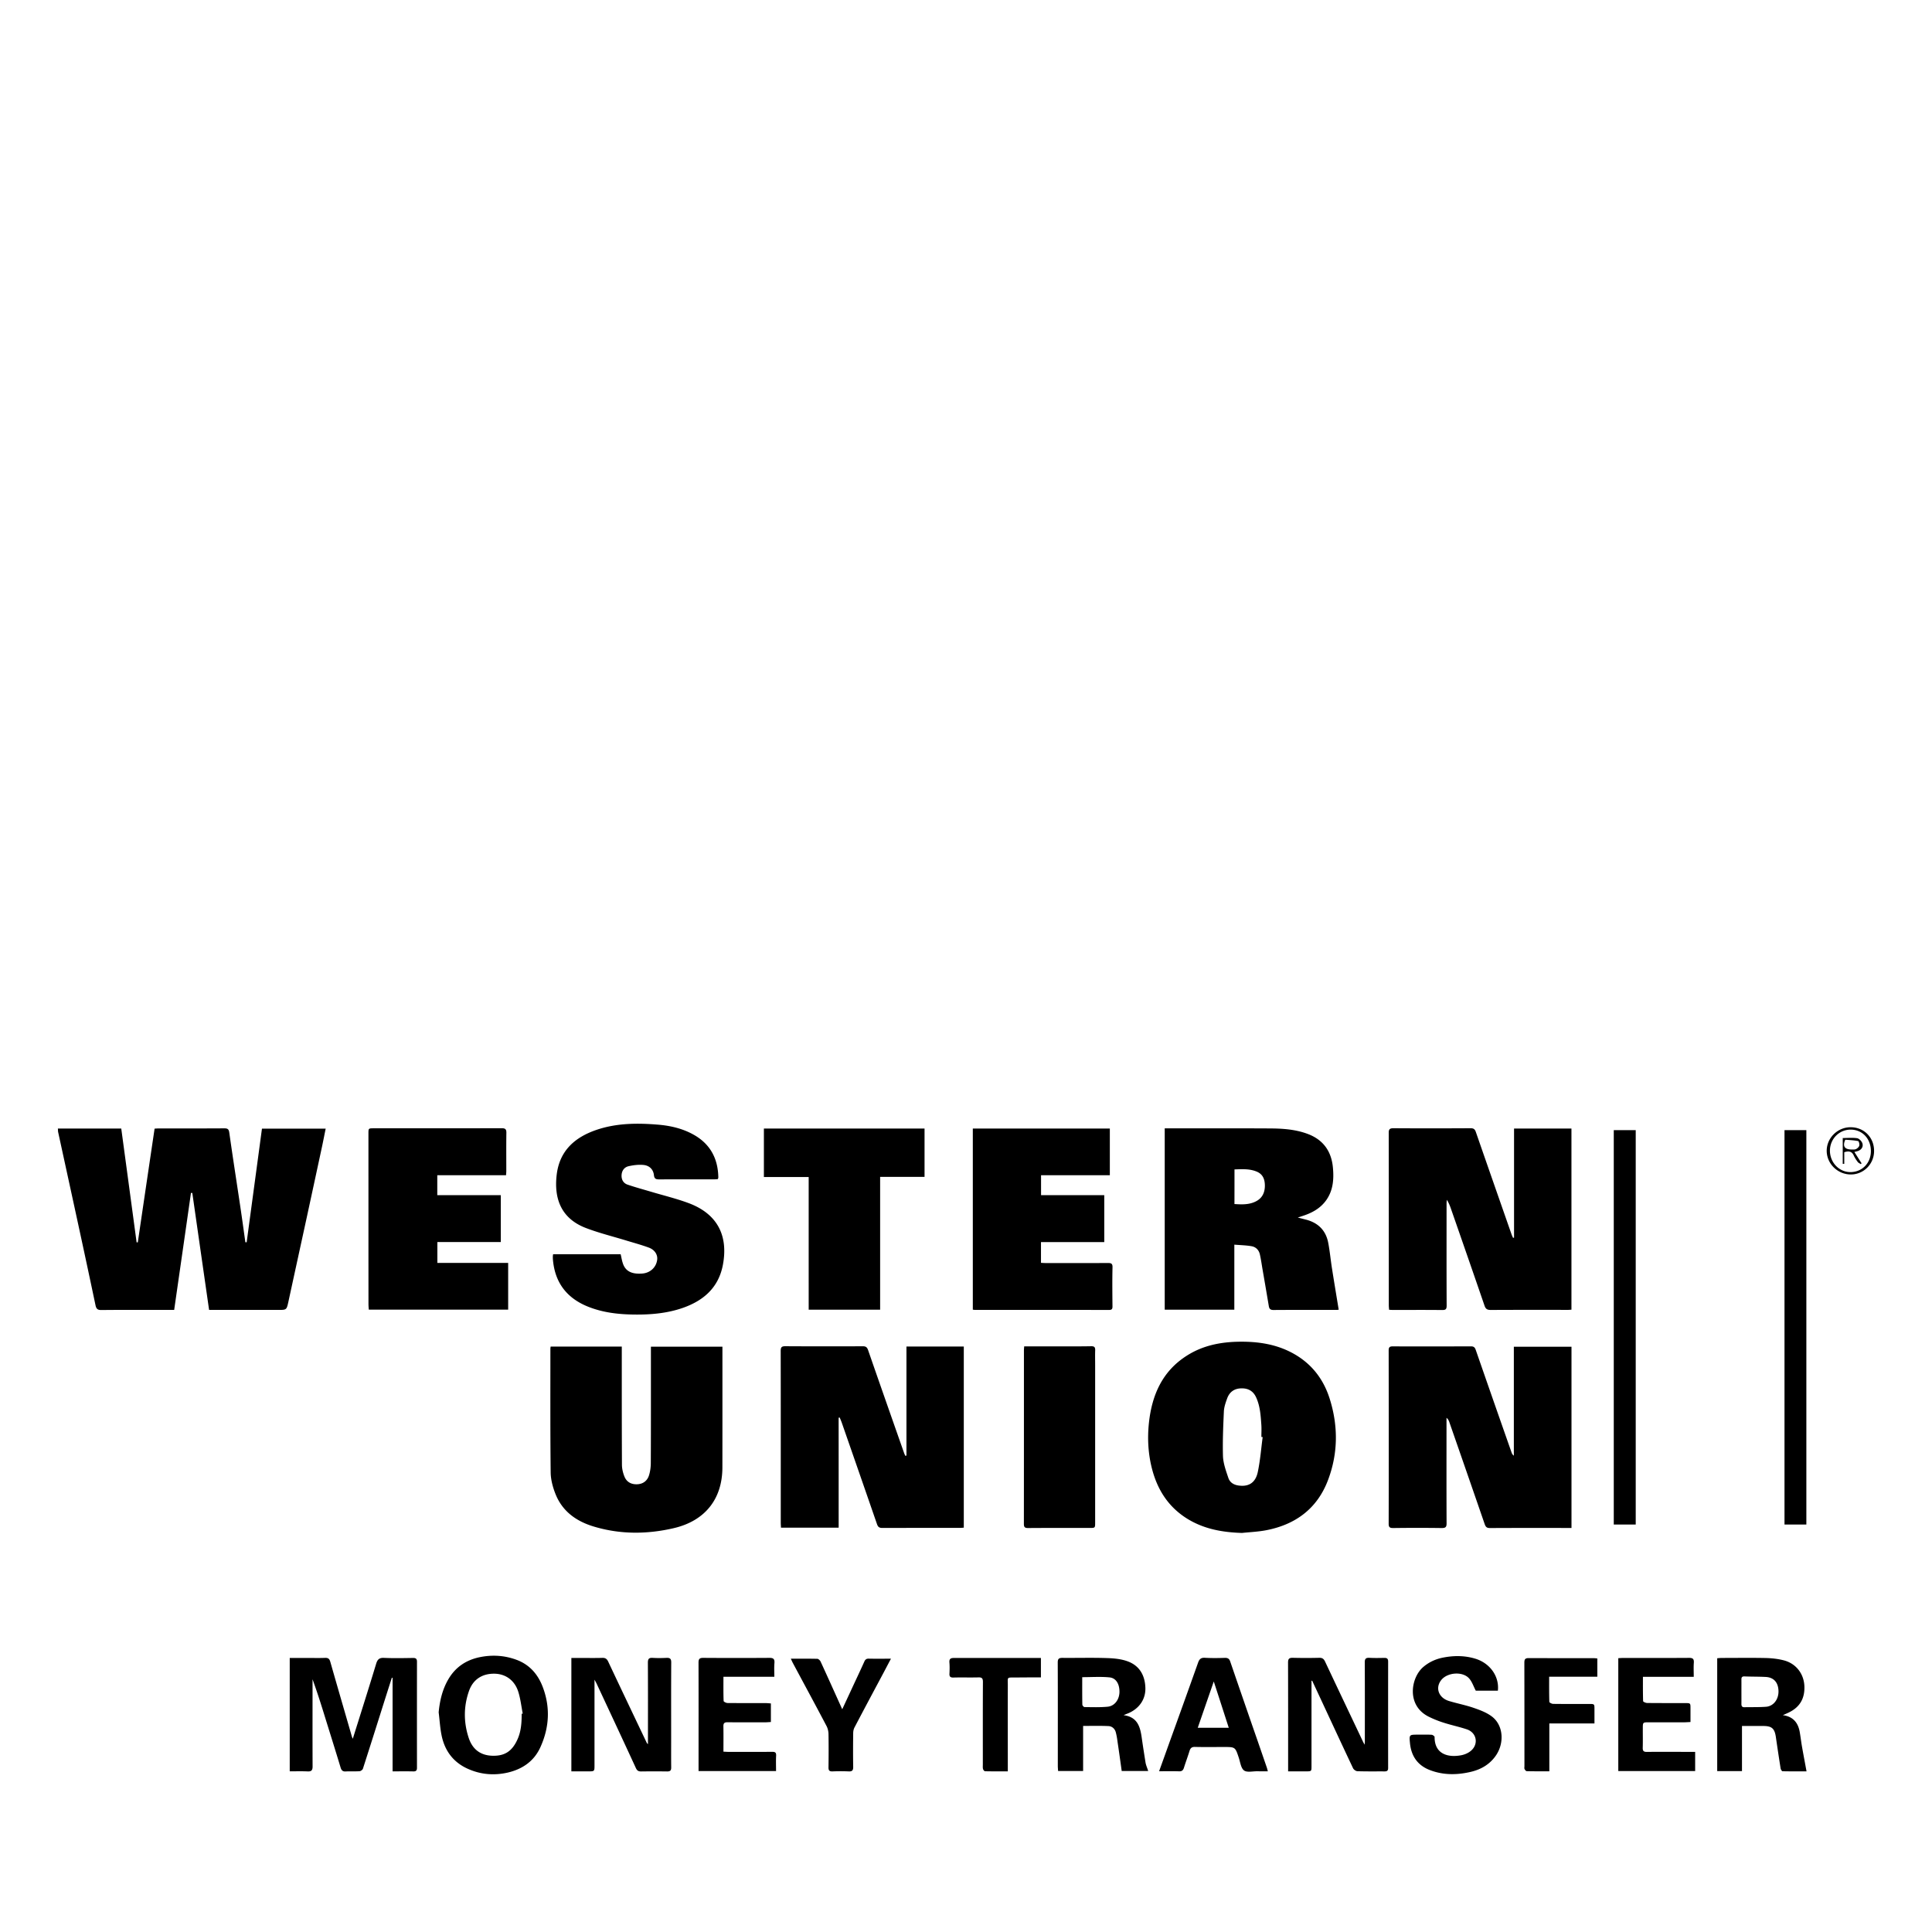<svg width="64" height="64" viewBox="0 0 1024 1024" xmlns="http://www.w3.org/2000/svg"><path d="M665.135 918.587a11881.263 11881.263 0 0 1-13.095-37.952c-.486-1.455-1.275-1.967-2.808-1.928-3.542.12-7.078.158-10.615-.038-2.163-.137-2.991.789-3.644 2.675a7941.516 7941.516 0 0 1-15.232 42.432c-1.728 4.856-3.465 9.673-5.393 15.023 3.836 0 7.215-.081 10.598.038 1.51.043 2.146-.55 2.577-1.925.947-3.029 2.082-6.016 2.986-9.002.473-1.416 1.199-2.043 2.812-2.01 5.115.137 10.245.043 15.377.043 6.038 0 5.999 0 7.928 5.82.746 2.321 1.101 5.385 2.731 6.605 1.574 1.178 4.582.414 6.942.435 1.813.038 3.618.022 5.683.022-.256-.981-.375-1.476-.529-1.95-2.091-6.058-4.173-12.151-6.319-18.287zm-30.298-2.832c2.786-8.081 5.543-16.047 8.49-24.538 2.739 8.414 5.312 16.38 7.944 24.538h-16.435zm-6.429-111.347c9.083 5.918 19.23 7.761 29.866 8.081 4.207-.435 8.49-.627 12.621-1.395 15.693-2.969 27.277-11.464 32.994-26.663 5.389-14.276 5.423-28.889.768-43.409-3.678-11.379-10.914-19.818-21.785-24.973-7.356-3.473-15.181-4.766-23.258-4.911-10.855-.179-21.299 1.455-30.596 7.407-12.979 8.243-18.462 20.847-20.058 35.541-.883 8.307-.431 16.567 1.689 24.657 2.816 10.68 8.337 19.507 17.758 25.664zm20.27-56.346c.115-2.373.981-4.787 1.809-7.057 1.259-3.286 3.755-5.035 7.274-5.141 3.657-.137 6.413 1.31 7.983 4.71 2.142 4.621 2.441 9.583 2.79 14.541.158 2.155.021 4.335.021 6.506.239.017.448.042.687.06-.827 6.183-1.297 12.429-2.594 18.543-1.144 5.445-4.539 7.667-9.399 7.215-2.812-.197-5.244-1.357-6.174-4.049-1.255-3.738-2.671-7.591-2.867-11.405-.239-7.958.115-15.949.47-23.923zm87.062 132.573c-.017 18.837-.017 37.675 0 56.469 0 1.336-.546 1.771-1.788 1.771-4.838-.022-9.655.06-14.49-.098-.823-.022-2.005-.866-2.338-1.634-5.547-11.716-10.991-23.475-16.461-35.213-1.723-3.716-3.461-7.411-5.188-11.127-.12.017-.235.017-.354.06v45.188c0 2.786 0 2.786-2.889 2.808h-9.502v-2.437c0-18.385.021-36.749-.038-55.155 0-1.967.47-2.637 2.518-2.594 4.638.115 9.357.115 14.038 0 1.617-.043 2.398.572 3.072 2.005 6.682 14.2 13.423 28.356 20.13 42.513.201.435.435.789.845 1.536.064-.909.098-1.378.098-1.89 0-13.922.043-27.84-.038-41.762 0-1.945.61-2.479 2.479-2.398 2.671.158 5.346.081 7.979.038 1.459-.009 1.928.567 1.928 1.92zm248.576-277.358c-2.513-.363-5.129-.098-7.629-.098v13.675c.239 0 .512.017.807.017v-6.183c2.518-.785 4.071-.384 5.034 1.754.572 1.229 1.318 2.398 2.142 3.46.375.482 1.067.747 1.613 1.109.12-.136.256-.303.38-.443-1.241-1.976-2.5-3.942-3.802-5.999.947-.264 1.689-.384 2.321-.687 1.77-.824 2.479-2.458 1.851-4.088-.418-1.041-1.694-2.351-2.718-2.517zm-.662 5.781c-.827.346-1.851.179-2.125.205-3.737 0-4.8-1.532-3.776-4.514.077-.264.29-.691.414-.67 2.223.166 4.501.286 6.664.709.435.081.827 1.694.627 2.44-.197.717-1.063 1.506-1.805 1.83zM764.177 809.89a961.3 961.3 0 0 0-25.754 0c-1.732 0-2.398-.354-2.398-2.24.077-30.613.038-61.257 0-91.904 0-1.558.435-2.15 2.104-2.134 13.862.038 27.682.038 41.51-.017 1.549 0 2.104.61 2.556 1.937a14837.47 14837.47 0 0 0 18.991 54.374c.201.589.512 1.152 1.182 1.63v-57.737h30.553v96.051h-2.082c-13.743 0-27.413-.038-41.139.043-1.57 0-2.197-.474-2.752-1.984a18347.378 18347.378 0 0 0-18.875-54.447c-.273-.679-.61-1.365-1.395-2.001v3.111c0 17.609-.043 35.187.038 52.804.017 2.022-.572 2.513-2.538 2.513zm216.525-212.433c-6.878.089-12.561 5.781-12.51 12.587.064 6.853 5.905 12.505 12.903 12.446 6.801-.06 12.25-5.632 12.207-12.527-.013-7.207-5.444-12.582-12.6-12.505zm.12 23.783c-5.995.038-10.918-5.056-10.918-11.358 0-6.242 4.958-11.217 11.072-11.158 6.174.06 10.658 4.894 10.637 11.422-.017 6.302-4.616 11.055-10.79 11.094zM790.72 909.777c6.212 4.685 6.806 14.396 1.77 21.201-3.341 4.539-7.944 7.019-13.274 8.217-7.254 1.656-14.451 1.656-21.448-1.058-6.49-2.517-9.835-7.518-10.462-14.336-.431-4.403-.316-4.403 4.13-4.403 2.479 0 4.919-.077 7.356.06.534.022 1.574.768 1.574 1.182-.043 9.199 7.274 11.008 14.195 9.656 1.689-.333 3.499-1.084 4.817-2.146 4.463-3.495 3.426-9.75-1.903-11.558-4.091-1.378-8.337-2.24-12.446-3.579-2.654-.827-5.29-1.907-7.808-3.149-11.955-5.974-9.438-20.642-2.91-26.287 2.867-2.457 6.135-4.027 9.77-4.86 6.054-1.297 12.13-1.374 18.107.495 7.629 2.432 12.544 9.374 11.716 16.87h-11.716c-1.237-2.342-1.984-4.779-3.52-6.473-3.495-3.934-11.716-3.226-14.882.981-3.183 4.168-1.199 9.395 4.327 11.012 4.327 1.297 8.807 2.159 13.061 3.635 3.37 1.161 6.793 2.454 9.544 4.539zm-185.617 10.97c-.819-5.619-2.274-10.735-9.596-11.673 1.225-.495 1.928-.789 2.637-1.063 5.777-2.522 9.178-7.514 8.926-13.568-.239-6.409-3.047-11.524-9.241-13.846-3.341-1.255-7.138-1.651-10.756-1.767-8-.295-16.025-.043-24.009-.12-1.924 0-2.437.576-2.437 2.479.081 18.363.038 36.749.038 55.155.043.747.081 1.514.158 2.321h13.253v-23.889c4.621 0 9.003-.12 13.414.081 1.924.077 3.461 1.413 3.951 3.461.414 1.613.67 3.226.883 4.877.768 5.111 1.476 10.223 2.206 15.475h14.038c-.508-1.651-1.16-3.008-1.417-4.505-.704-4.45-1.413-8.913-2.048-13.418zm-17.988-16.158c-4.071.392-8.201.239-12.313.197-.414 0-1.139-.866-1.139-1.301-.094-4.834-.059-9.634-.059-14.55 5.052 0 9.831-.354 14.506.12 3.52.371 5.308 3.639 5.231 7.842-.111 3.955-2.547 7.317-6.225 7.693zm366.788 13.449c-.845-4.842-3.388-8.222-8.986-8.969 1.101-.435 1.728-.751 2.338-1.024 7.181-3.106 9.199-8.295 9.126-13.841-.081-6.801-4.266-12.365-10.679-14.118-3.144-.845-6.524-1.221-9.831-1.301-7.706-.158-15.411-.038-23.104-.038-.845 0-1.673.081-2.611.158v59.815h13.133v-23.911h11.247c4.561 0 6.038 1.318 6.703 5.82.807 5.521 1.634 11.089 2.518 16.615.081.593.649 1.531 1.019 1.553 4.386.098 8.751.06 12.723.06-.823-4.539-1.655-8.827-2.398-13.073-.457-2.594-.746-5.188-1.199-7.744zm-17.878-13.415c-3.793.277-7.629.158-11.443.239-1.259.043-1.613-.627-1.591-1.771.021-2.12 0-4.288 0-6.49 0-2.125.021-4.33 0-6.451-.021-1.221.414-1.656 1.655-1.613 3.673.158 7.351.081 11.025.273 4.365.158 6.809 2.795 6.963 7.356.158 4.45-2.598 8.162-6.609 8.457zm-40.055 23.911h2.5v10.171h-40.742v-59.836c.909-.038 1.732-.115 2.56-.115 11.601 0 23.219.038 34.821-.043 2.104-.038 2.812.512 2.654 2.637-.175 2.36-.038 4.736-.038 7.39h-26.936c0 4.446-.043 8.653.098 12.898 0 .354 1.395.981 2.142.981 6.682.081 13.41.038 20.091.06 2.875 0 2.875 0 2.875 2.808v7.219c-1.259.06-2.24.137-3.247.154h-18.821c-3.2 0-3.2-.017-3.2 3.324-.021 3.384.059 6.784-.038 10.146-.043 1.63.409 2.24 2.181 2.223 7.667-.098 15.399-.017 23.1-.017zm-29-120.491h-11.639V598.994h11.639v209.049zm-22.255 70.822c.593 0 1.139.081 1.903.158v9.677h-25.54c0 4.599-.038 8.969.098 13.312.021.414 1.318 1.079 2.061 1.079 6.332.081 12.663.043 19.013.043 2.85 0 2.85 0 2.85 2.85v7.471h-23.923v25.365c-4.229 0-8.12.038-12.015-.064-.389 0-.9-.704-1.139-1.173-.175-.44-.038-.986-.038-1.531 0-18.214 0-36.454-.043-54.703 0-1.613.239-2.517 2.163-2.517 11.529.034 23.066.034 34.611.034zm-384.107.26c3.725.081 7.433.017 11.618.017-1.817 3.422-3.401 6.49-5.031 9.514-4.779 8.952-9.566 17.894-14.276 26.901-.478.866-.709 2.043-.709 3.046-.077 5.978-.098 11.976 0 17.954.017 1.809-.58 2.398-2.36 2.321-2.872-.12-5.769-.12-8.649 0-1.656.038-2.095-.555-2.078-2.125.081-5.901.103-11.836 0-17.736-.038-1.455-.401-3.003-1.088-4.284-5.897-11.209-11.934-22.336-17.911-33.506-.307-.593-.534-1.161-.973-2.087 4.975 0 9.506-.038 14.038.064.601.017 1.425.824 1.733 1.433 3.648 7.923 7.207 15.846 10.795 23.791.179.397.354.789.683 1.514 1.728-3.721 3.341-7.181 4.954-10.658 2.231-4.822 4.531-9.656 6.707-14.49.529-1.259 1.178-1.736 2.547-1.673zm-31.992-255.27h-23.74v-25.69h85.15v25.591h-23.539v70.409h-37.866c-.005-23.356-.005-46.737-.005-70.31zm-233.318 67.226c-.017-30.076-.017-60.139-.017-90.223 0-2.829 0-2.829 2.833-2.829 22.592 0 45.162.017 67.737-.051 1.848 0 2.555.435 2.538 2.377-.098 6.784-.038 13.551-.038 20.361 0 .64-.081 1.267-.128 2.171h-36.454v10.568h33.664V658.3h-33.621v11.059h37.525v24.768h-73.869c-.089-1.054-.171-2.031-.171-3.046zm-32.384-47.331c-3.345 15.377-6.707 30.767-10.048 46.149-.964 4.386-.964 4.386-5.389 4.386h-36.655c-2.978-20.714-5.939-41.348-8.896-61.994h-.713c-2.936 20.621-5.918 41.241-8.896 61.994h-7.07c-10.509 0-21.039-.059-31.565.056-2.074.021-2.675-.743-3.059-2.535a6368.435 6368.435 0 0 0-8.197-38.392c-3.844-17.784-7.731-35.558-11.593-53.317-.128-.571-.09-1.13-.149-1.954h33.583c2.722 20.135 5.436 40.231 8.141 60.327h.635c2.939-20.037 5.897-40.056 8.896-60.267.79-.038 1.553-.119 2.321-.119 11.554 0 23.074.038 34.629-.038 1.8 0 2.381.443 2.645 2.313 1.869 13.197 3.921 26.338 5.879 39.483.926 6.203 1.77 12.382 2.637 18.573.226 0 .444.017.687.038 2.692-20.053 5.418-40.111 8.111-60.245h33.77c-.649 3.187-1.246 6.281-1.894 9.34-2.59 12.019-5.189 24.102-7.813 36.202zm415.45 69.781c1.613-.017 2.146.482 2.107 2.095-.098 2.654-.021 5.342-.021 7.995v83.281c0 2.944 0 2.944-2.952 2.944-10.893 0-21.782-.038-32.631.043-1.813 0-2.189-.593-2.189-2.24.025-30.635.025-61.257.025-91.904 0-.618.081-1.25.133-2.133h16.909c6.195-.017 12.412.038 18.62-.081zm157.73-21.721c0-30.439 0-60.868-.038-91.286-.038-1.958.512-2.534 2.518-2.534 13.645.094 27.273.077 40.9 0 1.613 0 2.261.559 2.752 1.984 6.277 18.082 12.587 36.122 18.897 54.183.217.644.534 1.28.823 1.916.179-.022.418-.06.534-.077v-57.831h30.422v95.987c-.576.038-1.16.111-1.677.111-13.726 0-27.409-.034-41.096.042-1.809 0-2.675-.461-3.285-2.231-5.875-17.135-11.832-34.249-17.792-51.366-.554-1.6-1.178-3.196-2.206-4.787-.038.635-.136 1.284-.136 1.954 0 18.022-.038 36.057.043 54.08 0 1.967-.495 2.406-2.419 2.389-8.691-.094-17.267-.038-25.976-.038-.61 0-1.237-.043-2.104-.094-.077-.87-.158-1.66-.158-2.402zM221.005 880.832c-.017 18.683-.017 37.363 0 56.038.022 1.498-.461 2.065-2.014 2.01-3.579-.081-7.168-.022-10.914-.022v-49.549c-.119-.017-.264-.06-.384-.081-1.31 4.091-2.615 8.162-3.921 12.293-3.785 11.993-7.569 23.966-11.434 35.985-.209.567-1.169 1.238-1.797 1.276-2.458.158-4.906 0-7.347.12-1.476.094-2.172-.534-2.624-1.928-2.632-8.709-5.329-17.284-8.03-25.971-2.15-7.006-4.347-13.961-6.882-20.945v1.788c0 14.793-.038 29.615.022 44.382.017 2.099-.67 2.769-2.692 2.654-3.089-.137-6.186-.043-9.425-.043v-60.087h9.72c3.021 0 6.067.081 9.083-.043 1.634-.038 2.253.534 2.696 2.065 3.785 13.269 7.659 26.526 11.482 39.778.06.192.158.392.444 1.019 4.228-13.487 8.397-26.582 12.377-39.736.687-2.223 1.591-3.247 4.147-3.127 5.115.239 10.236.12 15.369.043 1.605-.043 2.146.512 2.125 2.082zm295.641-186.568c-.286 0-.551-.056-1.033-.111v-96.005h72.623v24.742h-36.455v10.569h33.502v24.887h-33.54v10.978c.785.038 1.532.115 2.321.115 11.089 0 22.2.042 33.271-.022 1.723 0 2.36.405 2.317 2.253-.158 6.929-.081 13.849-.017 20.762.017 1.425-.418 1.869-1.869 1.869-23.638-.038-47.39-.038-71.121-.038zm440.76 113.779h-11.584V598.994h11.584v209.049zM654.225 659.695c3.183.261 6.131.315 9.003.806 2.398.375 4.01 2.006 4.539 4.403.572 2.518.926 5.073 1.357 7.629a3173.57 3173.57 0 0 1 3.379 19.755c.239 1.412.827 2.035 2.437 2.035 11.013-.081 22.067-.038 33.092-.038.615 0 1.241-.081 1.514-.098-1.216-7.433-2.437-14.72-3.58-22.003-.708-4.476-1.122-9.002-1.967-13.435-1.259-6.678-5.462-10.748-12.032-12.377-1.216-.303-2.36-.61-4.109-1.049 1.16-.384 1.677-.542 2.184-.721 5.111-1.609 9.711-3.99 12.933-8.542 3.622-5.154 4.053-11.046 3.52-16.986-.726-8.704-5.014-14.963-13.466-18.099-6.451-2.398-13.176-2.841-19.938-2.88-17.856-.094-35.665-.038-53.44-.038h-2.321v96.103h36.889c.005-11.422.005-22.72.005-34.462zm.081-39.88c4.066-.15 8.059-.423 11.874 1.207 3.303 1.425 4.245 4.228 4.229 7.569-.064 3.699-1.481 6.558-4.898 8.231-3.495 1.728-7.232 1.613-11.226 1.344.021-6.169.021-12.138.021-18.351zm-361.255 47.731c-.038-.503-.038-1.002-.038-1.506 0-.367.06-.708.137-1.25h35.818c.384 1.651.627 3.205 1.11 4.672 1.344 4.262 4.689 5.999 10.411 5.534 4.079-.346 7.224-3.174 7.803-7.13.423-2.735-1.186-5.435-4.442-6.626-3.767-1.387-7.659-2.445-11.524-3.618-7.288-2.24-14.716-4.053-21.807-6.762-12.663-4.86-16.952-14.942-15.501-27.913 1.433-12.988 9.622-20.233 21.385-24.183 10.389-3.461 21.086-3.579 31.851-2.714 6.805.521 13.393 1.993 19.387 5.359 8.721 4.885 12.83 12.527 13.073 22.345 0 .217 0 .422-.038.648-.026.12-.106.235-.264.563-.61.038-1.305.115-2.018.115-9.647 0-19.306-.022-28.971.017-1.673 0-2.599-.213-2.825-2.214-.315-3.017-2.351-5.128-5.555-5.435-2.577-.248-5.295.081-7.855.657-2.27.512-3.618 2.321-3.746 4.757-.12 2.313.935 4.228 3.111 4.992 4.13 1.425 8.375 2.555 12.561 3.806 6.541 1.954 13.206 3.554 19.606 5.918 15.104 5.517 21.385 16.849 18.445 32.7-2.248 12.041-10.087 18.983-21.175 22.895-8.397 2.931-17.139 3.678-25.976 3.558-7.894-.094-15.663-.943-23.113-3.703-11.942-4.378-18.786-12.694-19.849-25.481zm63.983 142.425c-13.93 3.221-27.861 3.341-41.634-.67-9.527-2.714-17.314-8-21.06-17.656-1.395-3.541-2.437-7.51-2.474-11.286-.248-21.85-.149-43.695-.149-65.561 0-.282.072-.538.128-1.088h37.713v2.641c0 19.972-.017 39.949.081 59.917 0 2.099.503 4.284 1.288 6.25 1.169 3.029 3.725 4.327 6.882 4.168 3.067-.154 5.24-1.848 6.144-4.638.687-2.12.981-4.561.981-6.767.089-18.739.06-37.504.06-56.252v-5.252h37.901v2.521c0 20.476.017 40.947-.017 61.44-.009 16.853-9.288 28.411-25.843 32.231zm87.471-.277h-30.567c-.038-.824-.098-1.575-.12-2.36 0-30.421.022-60.817-.03-91.29 0-2.035.55-2.534 2.513-2.517 13.637.081 27.264.081 40.901.022 1.613-.022 2.36.427 2.901 2.018 6.302 18.197 12.702 36.386 19.085 54.562.166.503.423.969.627 1.467.217-.043.426-.081.623-.098v-57.809h30.392v96.004c-.729.038-1.37.115-1.997.115-13.696 0-27.401 0-41.113.038-1.63 0-2.36-.448-2.901-2.043-6.204-17.971-12.446-35.887-18.68-53.807-.325-.905-.709-1.77-1.071-2.671-.175.017-.384.055-.58.077.017 19.418.017 38.805.017 58.291zm-33.143 120.883c-.149 2.637-.038 5.312-.038 8.123h-41.075v-2.654c0-18.231.038-36.502-.017-54.745-.022-2.099.601-2.632 2.654-2.594 11.623.081 23.232.081 34.833 0 2.193-.038 2.923.593 2.743 2.795-.205 2.36-.047 4.714-.047 7.232h-26.978c0 4.485-.06 8.653.098 12.822 0 .392 1.327 1.063 2.053 1.079 6.703.064 13.427.022 20.135.043.904 0 1.839.098 2.863.179v9.851c-1.092.038-2.095.154-3.059.154-6.643 0-13.274.043-19.917-.038-1.69 0-2.231.529-2.193 2.223.081 4.403.022 8.772.022 13.376 1.071.034 1.916.111 2.743.111 7.731 0 15.437.043 23.151-.034 1.608 0 2.112.469 2.031 2.078zm129.805-51.827h10.538v10.304c-4.446 0-8.773 0-13.061.06-5.346.038-4.442-.534-4.485 4.442-.038 14.157 0 28.275 0 42.415v2.889c-4.147 0-8.098.022-12.032-.06-.414 0-.999-.729-1.122-1.259-.175-.751-.081-1.57-.081-2.36 0-14.55-.038-29.12.043-43.729 0-1.928-.581-2.479-2.457-2.398-4.382.115-8.798-.043-13.184.081-1.613.038-2.202-.512-2.091-2.087.098-1.967.137-3.891-.022-5.858-.166-1.967.618-2.437 2.479-2.437 11.815.034 23.65-.005 35.473-.005zm-267.188 1.062c-6.361-2.398-12.86-2.833-19.503-1.514-7.416 1.481-13.137 5.334-16.922 11.878-3.097 5.368-4.463 11.187-5.056 17.399.55 4.267.746 8.593 1.673 12.783 1.732 7.783 6.186 13.683 13.615 17.067 6.844 3.123 14.012 3.733 21.303 2.082 7.769-1.809 13.909-5.978 17.293-13.372 4.808-10.543 5.397-21.393 1.169-32.286-2.543-6.524-6.848-11.461-13.572-14.038zm2.514 28.51c.022 4.621-.273 9.241-2.193 13.529-2.825 6.332-6.762 8.887-13.231 8.729-6.422-.154-10.607-3.422-12.603-9.336-2.774-8.298-2.791-16.755.107-24.99 2.172-6.174 7.057-9.241 13.465-9.161 5.82.081 10.628 3.379 12.603 9.395 1.229 3.801 1.651 7.846 2.419 11.763-.2.03-.375.068-.567.068zm79.27-27.136c-.081 13.41-.038 26.82-.038 40.231 0 5.111-.038 10.223.022 15.377.017 1.656-.58 2.108-2.112 2.108a499.85 499.85 0 0 0-13.854 0c-1.425 0-2.134-.452-2.76-1.813-6.921-15.04-13.93-30.021-20.933-45.009-.226-.431-.474-.862-.99-1.826v45.401c0 3.183 0 3.204-3.324 3.204h-8.938V878.75h4.975c3.823 0 7.646.081 11.452-.043 1.613-.038 2.419.534 3.111 2.01 6.703 14.238 13.487 28.471 20.271 42.709.137.354.325.666.785.981v-2.872c0-13.414.038-26.82-.038-40.269 0-2.026.559-2.675 2.555-2.56 2.457.158 4.906.12 7.343 0 1.916-.077 2.496.555 2.474 2.479z"/></svg>